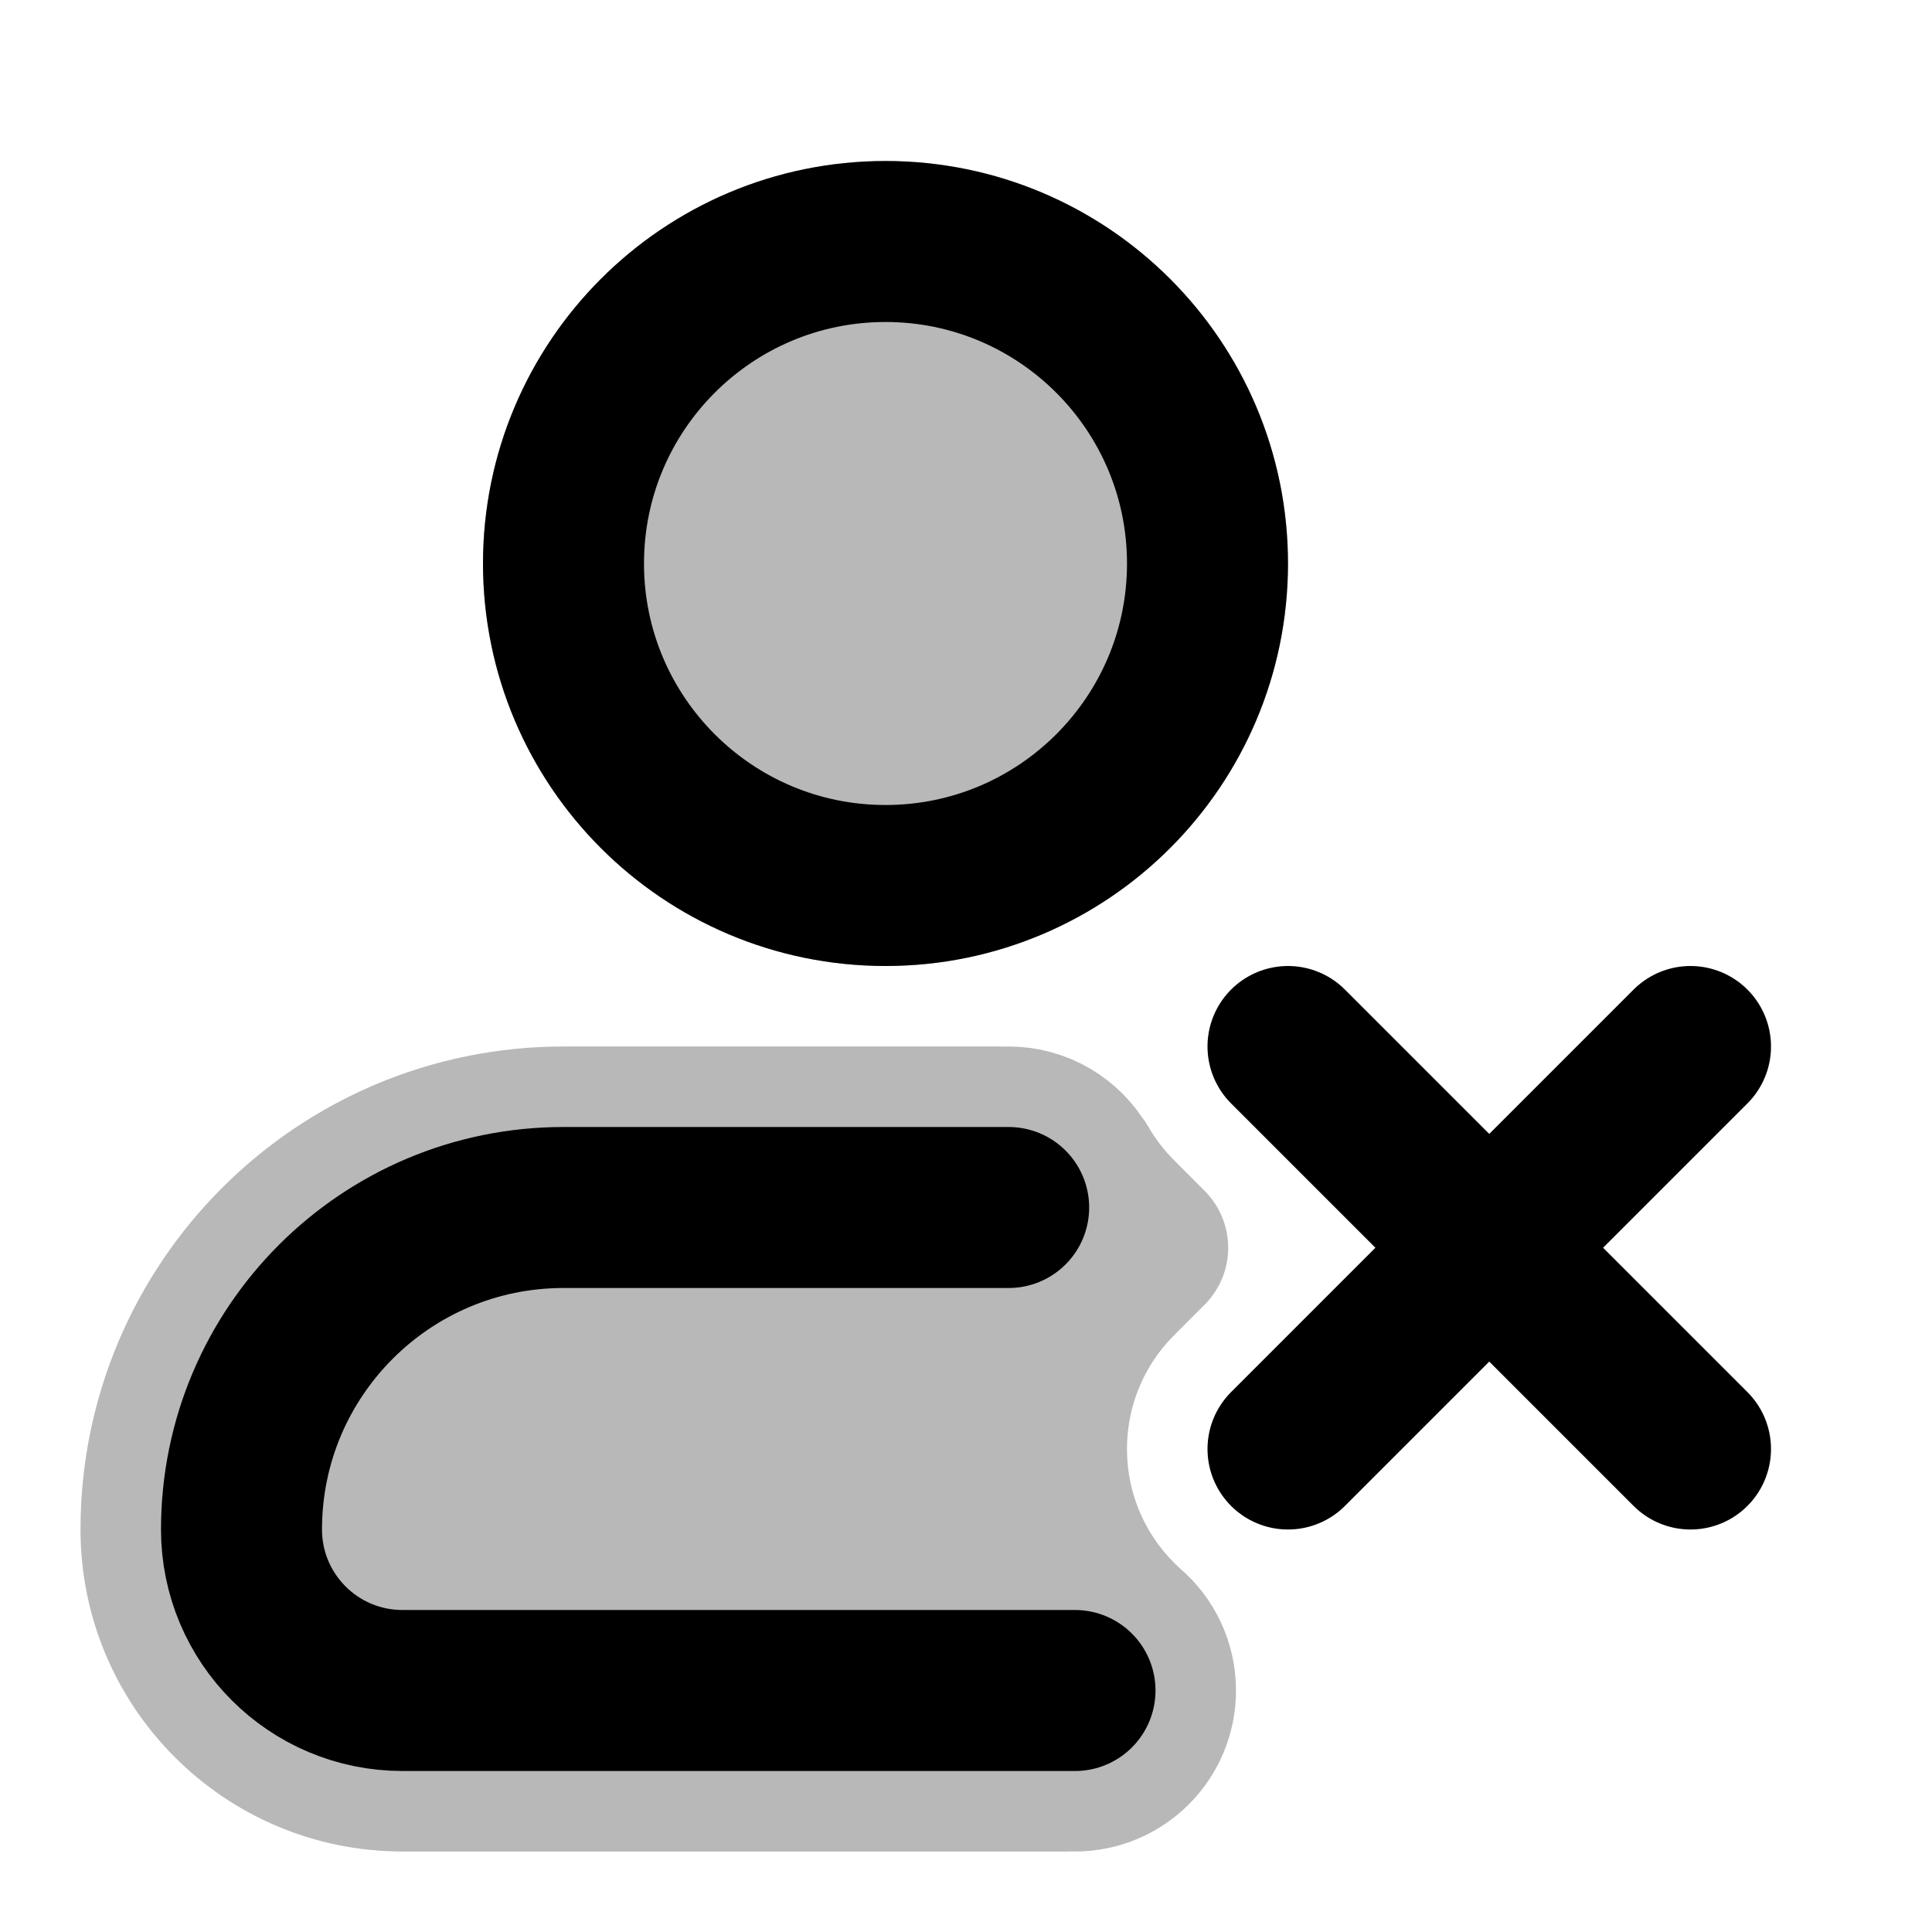 <svg
  xmlns="http://www.w3.org/2000/svg"
  width="24"
  height="24"
  viewBox="0 0 24 24"
  fill="none"
  stroke="currentColor"
  stroke-width="2"
  stroke-linecap="round"
  stroke-linejoin="round"
>
  <g opacity="0.28"><path d="M11 11C13.209 11 15 9.209 15 7C15 4.791 13.209 3 11 3C8.791 3 7 4.791 7 7C7 9.209 8.791 11 11 11Z" fill="currentColor"/><path d="M2 19C2 16.239 4.239 14 7 14H12.435V14.004C12.466 14.002 12.498 14 12.53 14C12.899 14 13.22 14.199 13.394 14.496H13.399C13.528 14.72 13.688 14.93 13.879 15.121L14.257 15.5L13.879 15.879C12.707 17.05 12.707 18.95 13.879 20.121C13.919 20.162 13.96 20.201 14.002 20.238C14.218 20.422 14.354 20.695 14.354 21C14.354 21.552 13.906 22 13.354 22C13.322 22 13.29 21.998 13.259 21.996V22H5C3.343 22 2 20.657 2 19Z" fill="currentColor"/></g>
  <path d="M12.53 15H7C4.791 15 3 16.791 3 19C3 20.105 3.895 21 5 21H13.354M21 13L18.5 15.5M18.5 15.5L16 18M18.5 15.5L21 18M18.5 15.5L16 13M15 7C15 9.209 13.209 11 11 11C8.791 11 7 9.209 7 7C7 4.791 8.791 3 11 3C13.209 3 15 4.791 15 7Z" stroke="currentColor" stroke-width="2"/>
</svg>